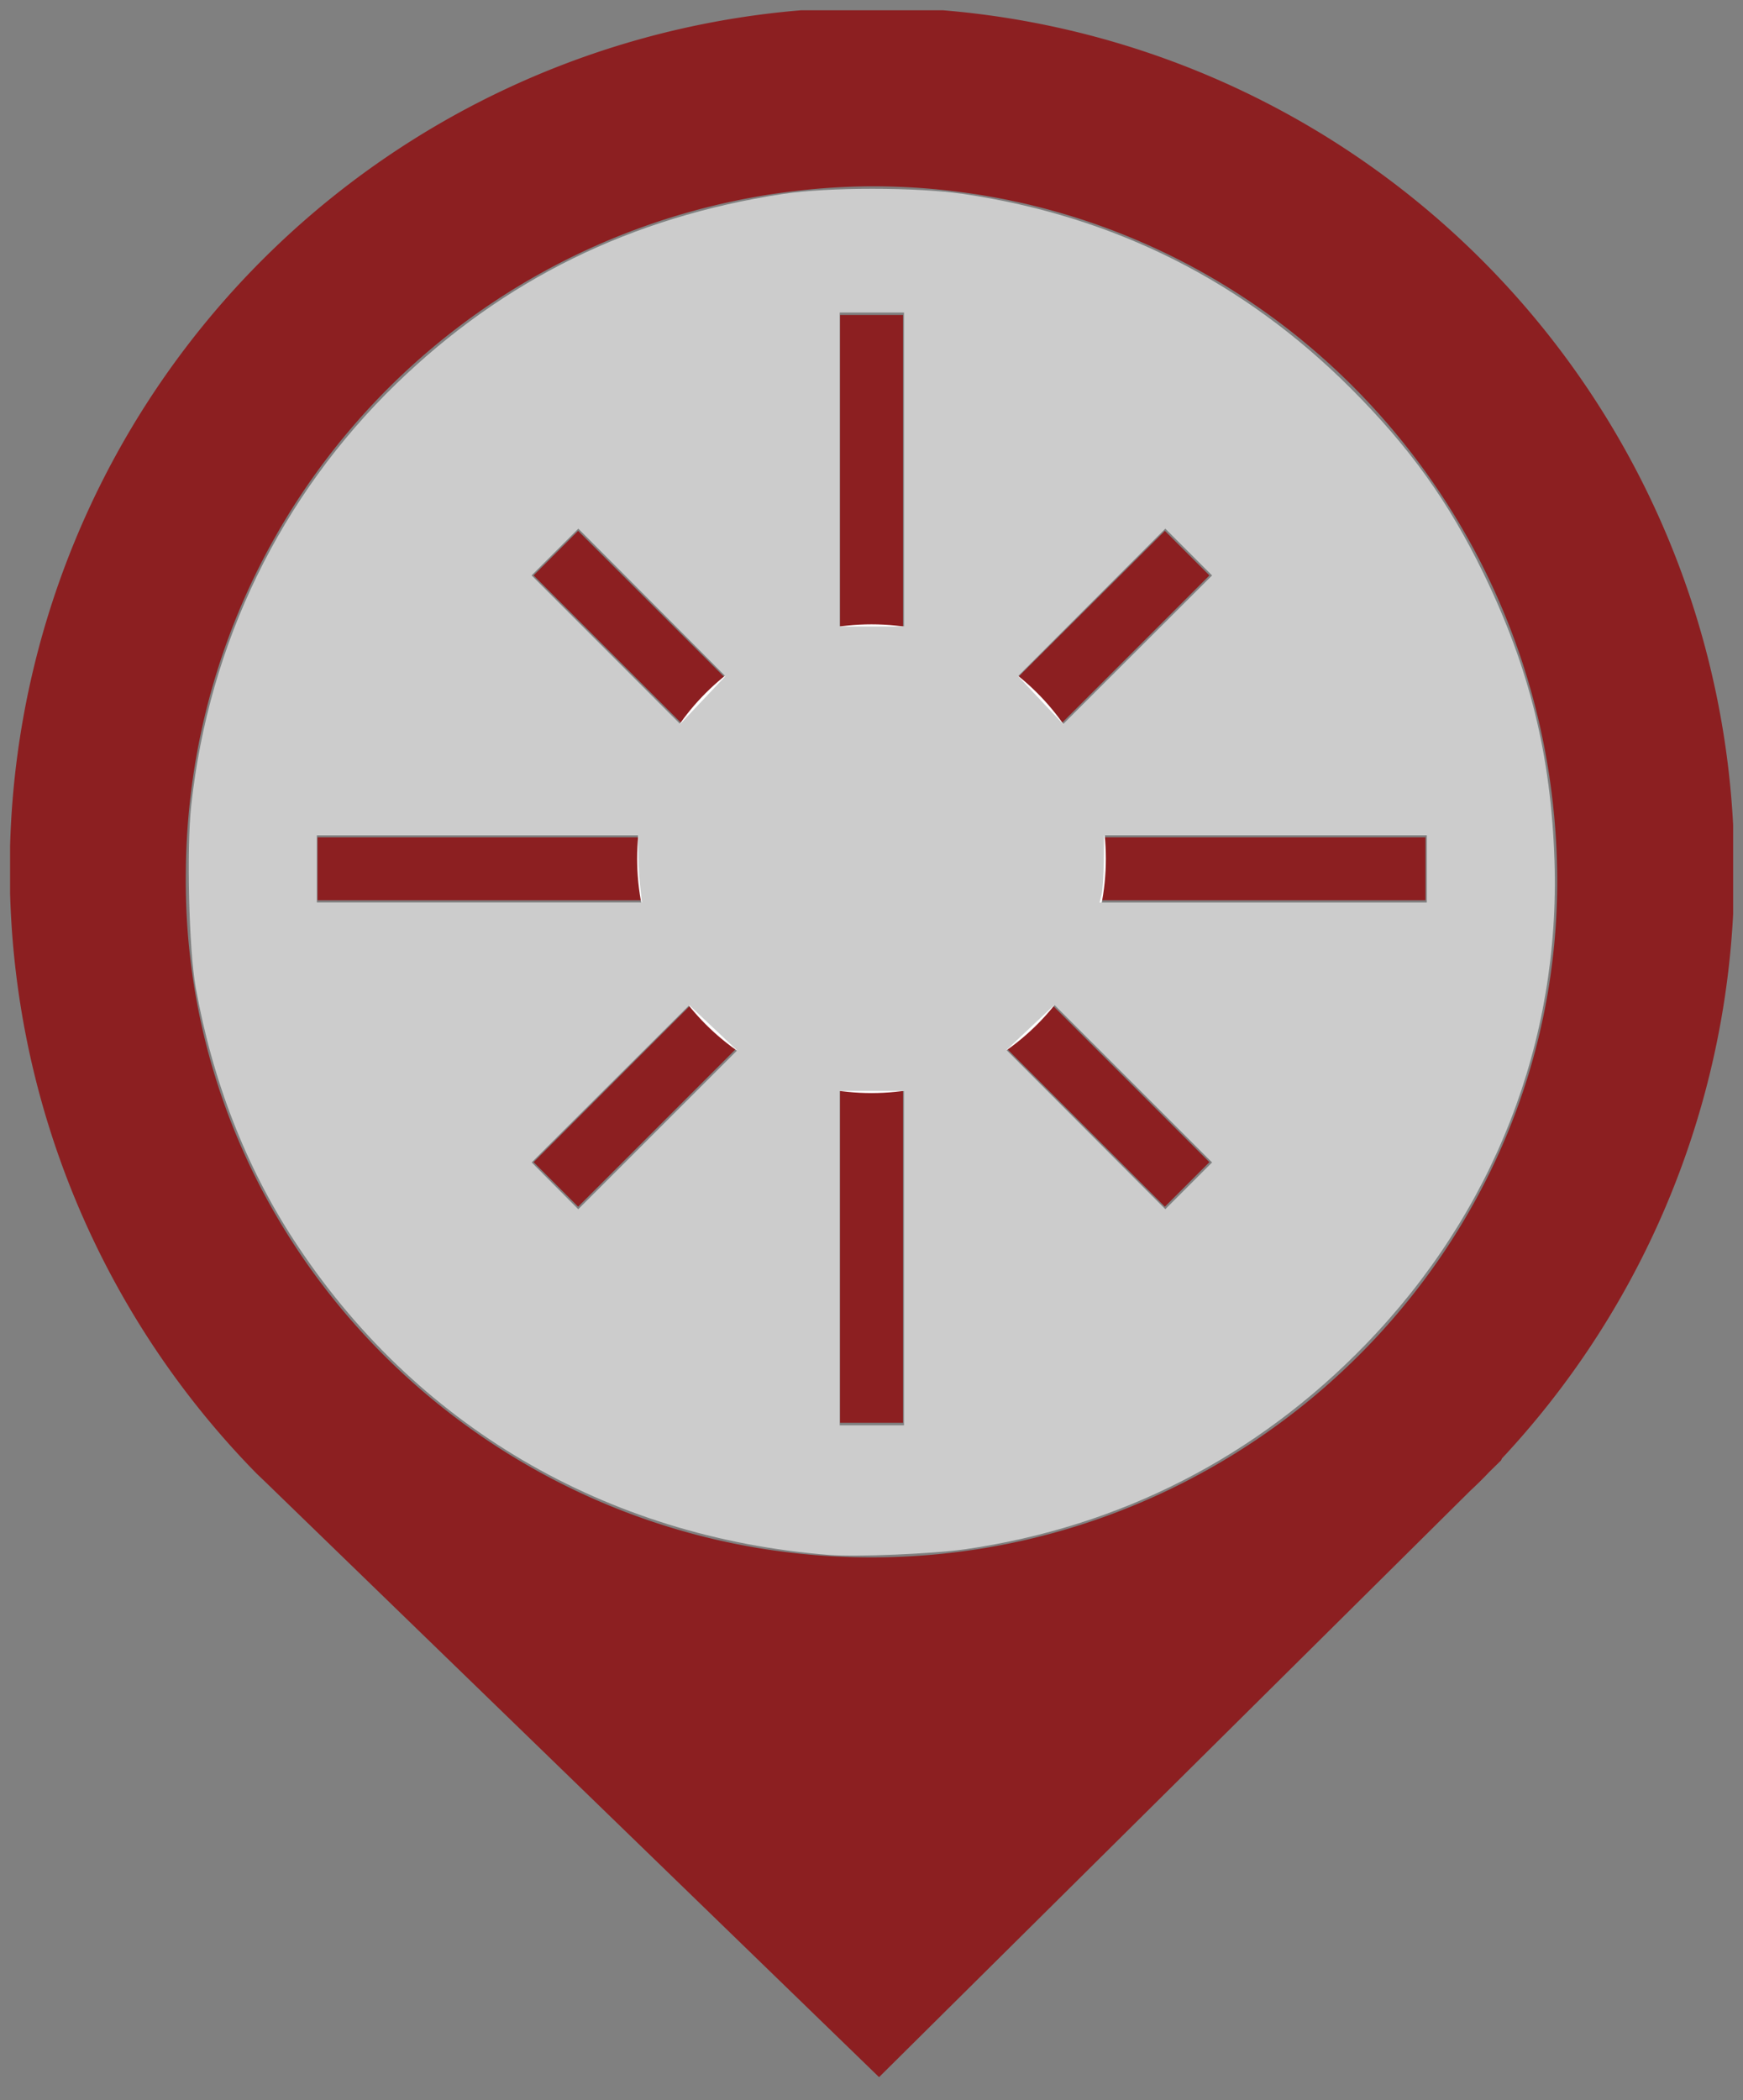 <svg id="Ebene_1" data-name="Ebene 1" xmlns="http://www.w3.org/2000/svg" xmlns:xlink="http://www.w3.org/1999/xlink" width="83" height="100" viewBox="0 0 83 100">
  <rect x="0" y="0" width="83" height="100" fill="#808080" stroke="none"/>
  <defs>
    <style>
      .cls-1 {
        fill: none;
      }

      .cls-2 {
        clip-path: url(#clip-path);
      }

      .cls-3 {
        fill: #8c1f21;
      }

      .cls-4 {
        fill: #fff;
      }
    </style>
    <clipPath id="clip-path">
      <rect class="cls-1" x="0.48" y="0.49" width="82.05" height="99.02"/>
    </clipPath>
  </defs>
  <g class="cls-2">
    <path class="cls-3" d="M71.52,69.45a41.06,41.06,0,1,0-59.29.73v0l.19.18.28.27L41.86,98.91,70,71c.31-.29.61-.58.9-.89l.58-.57ZM41.5,8.87c18,0,32.4,14.68,32.65,32.65S59.5,74.16,41.5,74.16,8.61,59.52,8.85,41.52A32.87,32.87,0,0,1,41.5,8.87Z"/>
  </g>
  <path class="cls-3" d="M67.88,42.87v-3H47.53a6,6,0,0,0-.7-1.71L57.59,27.4l-2.12-2.12L44.71,36a6,6,0,0,0-1.71-.7V15H40V35.34a6,6,0,0,0-1.71.7L27.53,25.28,25.41,27.4,36.17,38.16a6.3,6.3,0,0,0-.71,1.71H15.12v3H35.46a6.3,6.3,0,0,0,.71,1.71L25.41,55.34l2.12,2.12L38.29,46.7a6,6,0,0,0,1.71.7V67.75h3V47.4a6,6,0,0,0,1.71-.7L55.47,57.46l2.12-2.12L46.83,44.58a6,6,0,0,0,.7-1.71Z"/>
  <circle class="cls-4" cx="41.5" cy="40.89" r="11.16"/>
  <path
    style="fill:#cccccc;stroke-width:0.139"
    d="M 39.499,74.046 C 28.825,73.204 19.721,67.849 13.986,59.04 11.69,55.513 10.121,51.47 9.317,47.01 8.997,45.23 8.88,40.417 9.107,38.346 9.954,30.623 13.36,23.62 18.864,18.282 c 5.12,-4.965 11.174,-7.939 18.41,-9.046 2.145,-0.328 6.406,-0.327 8.623,0.002 7.176,1.065 13.323,4.154 18.429,9.259 2.796,2.796 4.659,5.395 6.329,8.832 2.172,4.47 3.204,8.649 3.367,13.639 0.283,8.628 -2.889,16.753 -9.001,23.061 -5.184,5.351 -11.685,8.675 -19.055,9.744 -1.484,0.215 -5.203,0.372 -6.467,0.272 z m 3.547,-14.136 v -7.962 h -1.53 -1.53 v 7.962 7.962 h 1.53 1.53 z m -9.083,-10.969 -1.139,-1.077 -3.753,3.744 -3.753,3.744 1.109,1.115 1.109,1.115 3.784,-3.782 3.784,-3.782 z m 20,2.661 -3.755,-3.752 -1.141,1.075 L 47.926,50 l 3.783,3.79 3.783,3.79 1.113,-1.113 1.113,-1.113 z M 30.479,42.121 C 30.43,41.651 30.389,40.932 30.389,40.522 v -0.745 h -7.65 -7.65 v 1.599 1.599 h 7.739 7.739 z m 37.463,-0.745 v -1.599 l -7.684,4.7e-5 -7.684,4.7e-5 -0.013,1.226 c -0.007,0.674 -0.055,1.394 -0.107,1.599 l -0.094,0.374 h 7.791 7.791 z M 31.041,28.686 l -3.501,-3.512 -1.113,1.113 -1.113,1.113 3.537,3.539 3.537,3.539 1.077,-1.139 1.077,-1.139 z m 25.564,-2.399 -1.113,-1.113 -3.507,3.512 -3.507,3.512 1.074,1.142 1.074,1.142 3.546,-3.54 3.546,-3.54 z M 43.046,22.357 V 14.882 h -1.53 -1.53 v 7.476 7.476 h 1.53 1.53 z"
    id="path75" />
</svg>
